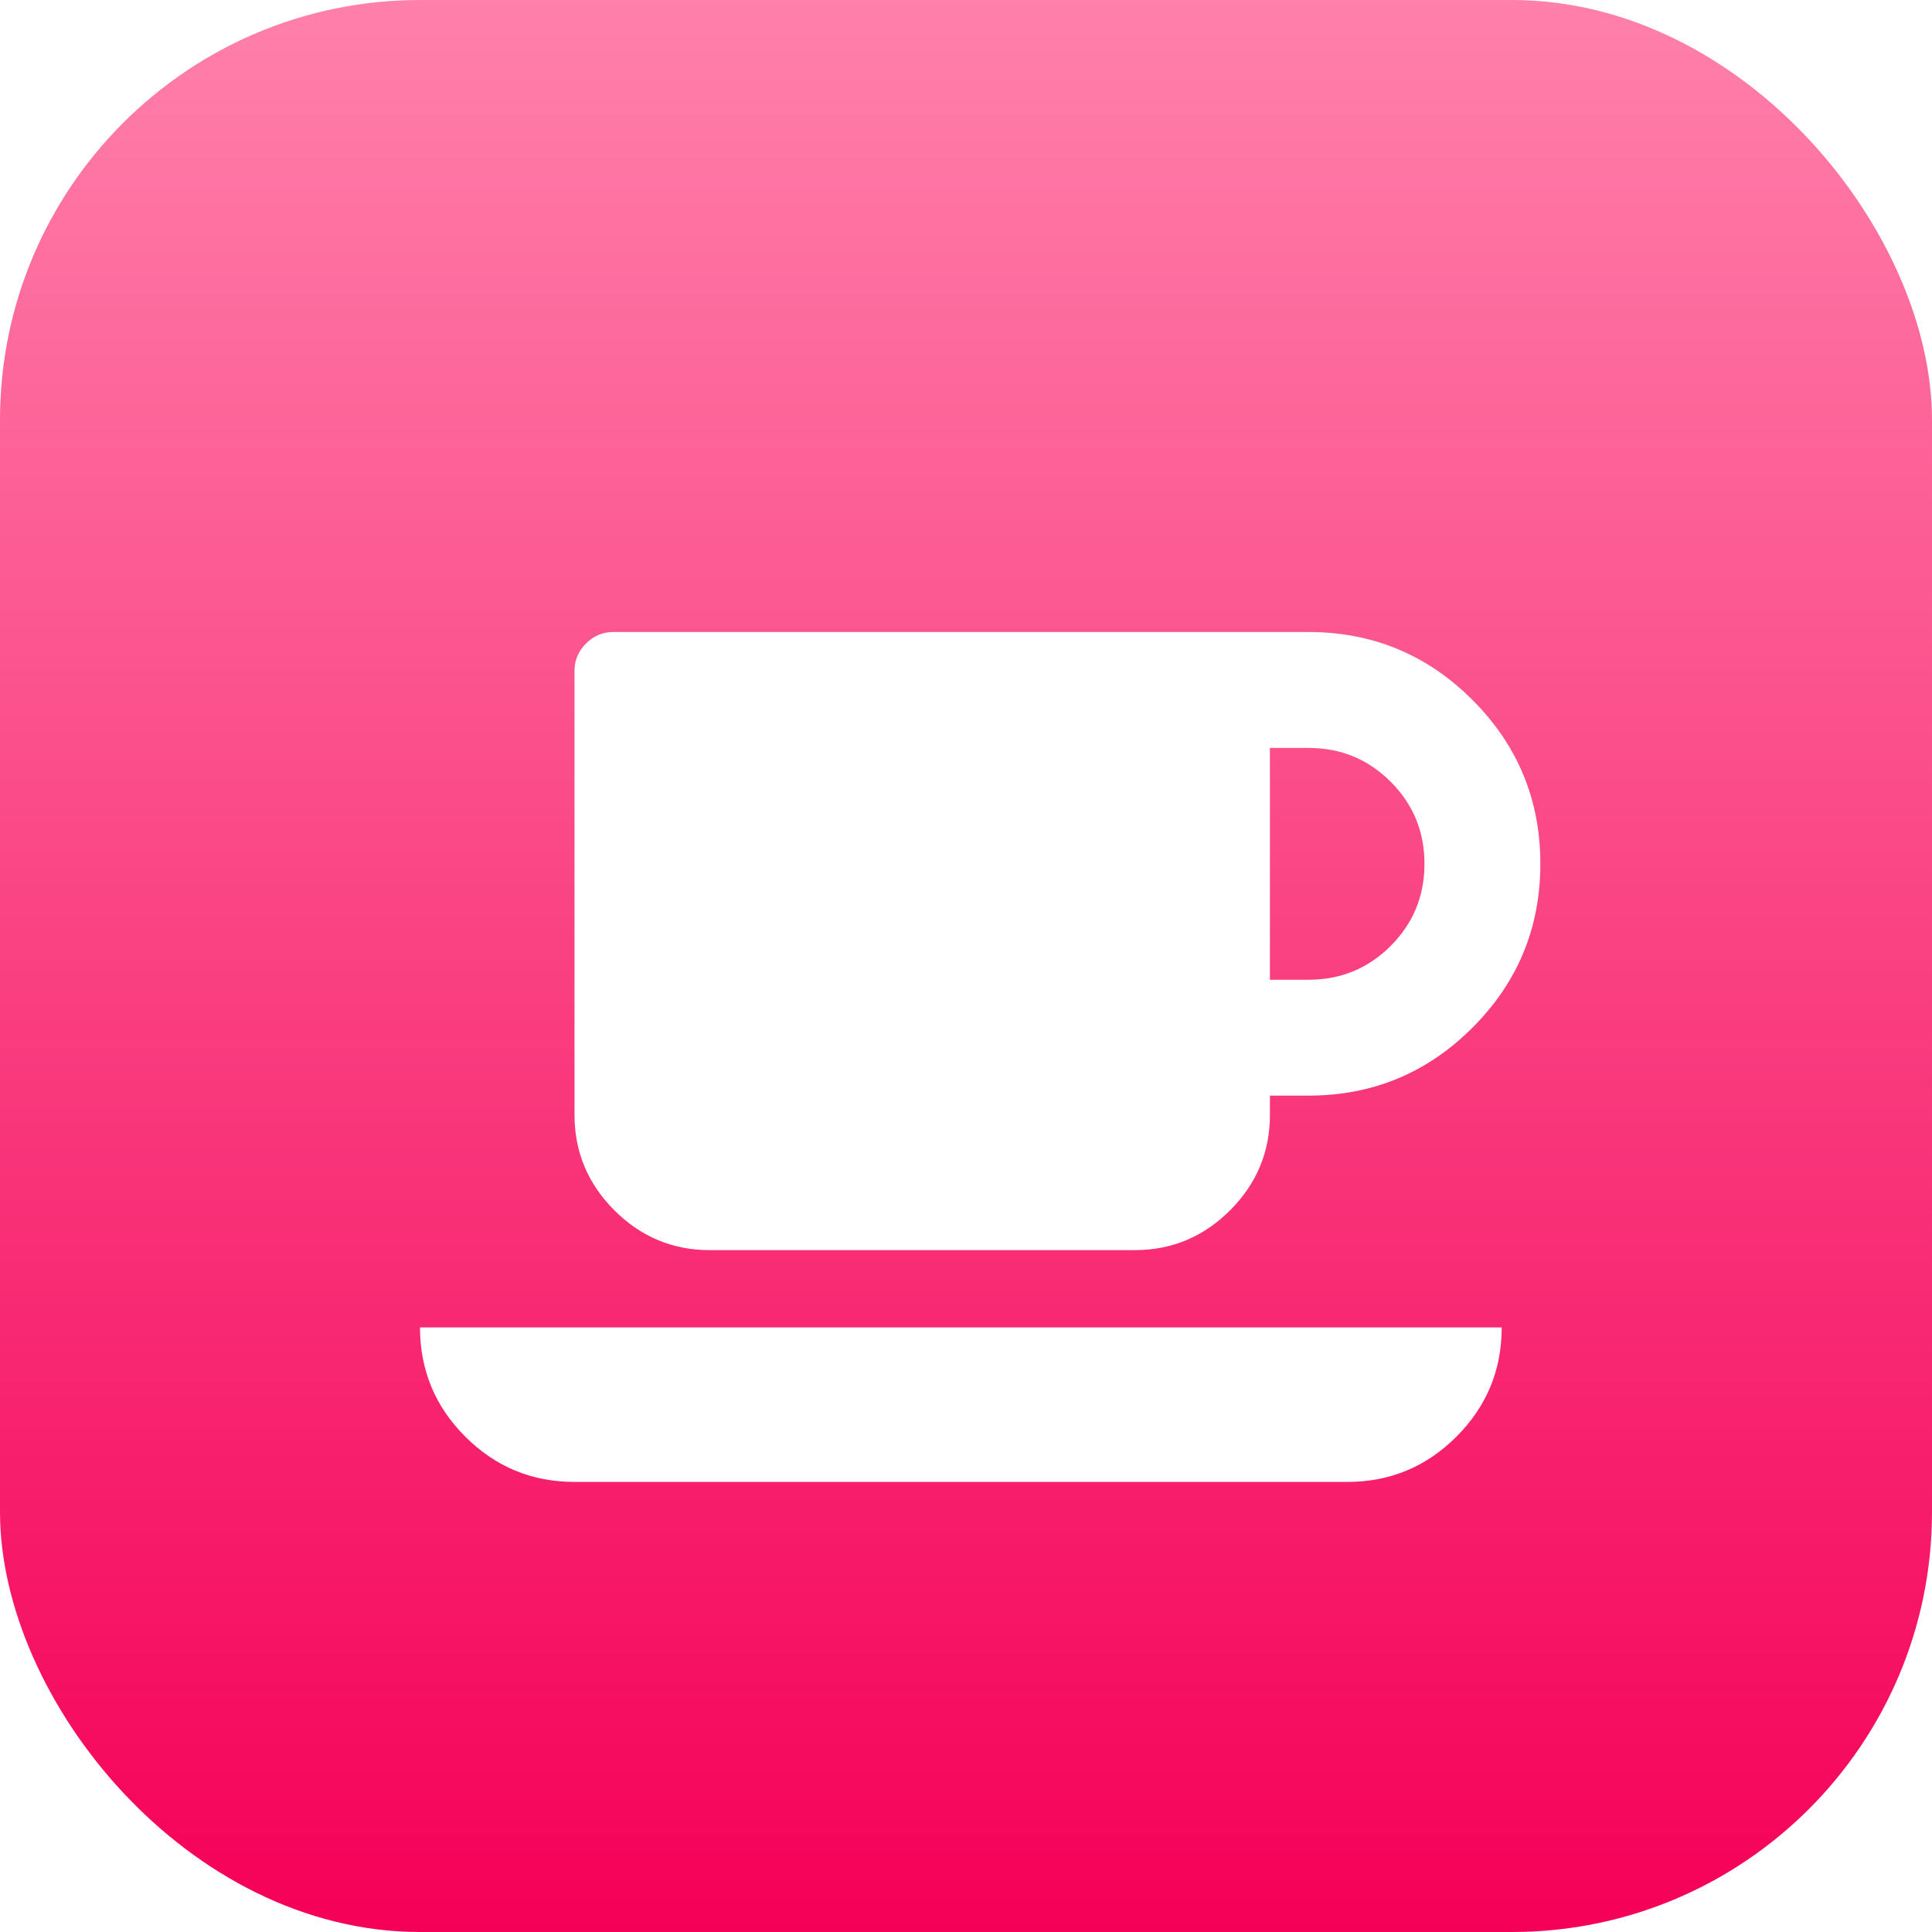 <svg xmlns="http://www.w3.org/2000/svg" width="46" height="46" viewBox="0 0 46 46" fill="none">
    <rect width="46" height="46" rx="10" fill="url(#paint0_linear_666_951)"/>
    <g filter="url(#filter0_d_666_951)">
        <path d="M11.078 32.206C11.797 32.925 12.664 33.284 13.68 33.284H32.076C33.092 33.284 33.959 32.925 34.677 32.206C35.396 31.488 35.755 30.621 35.755 29.605H10C10 30.621 10.36 31.488 11.078 32.206Z" fill="white"/>
        <path fill-rule="evenodd" clip-rule="evenodd" d="M27.017 27.765H16.899C16.017 27.765 15.26 27.449 14.628 26.817C13.996 26.184 13.679 25.427 13.679 24.546V13.968C13.679 13.719 13.771 13.503 13.953 13.321C14.135 13.139 14.35 13.048 14.599 13.048H31.156C32.679 13.048 33.98 13.587 35.058 14.665C36.136 15.743 36.675 17.044 36.675 18.567C36.675 20.091 36.136 21.391 35.058 22.469C33.98 23.547 32.679 24.086 31.156 24.086H30.236V24.546C30.236 25.427 29.92 26.184 29.288 26.817C28.655 27.449 27.898 27.765 27.017 27.765ZM31.156 15.808H30.236V21.327H31.156C31.923 21.327 32.574 21.058 33.111 20.522C33.647 19.985 33.916 19.334 33.916 18.567C33.916 17.8 33.647 17.149 33.111 16.613C32.574 16.076 31.923 15.808 31.156 15.808Z" fill="white"/>
    </g>
    <defs>
        <filter id="filter0_d_666_951" x="8" y="13.048" width="30.675" height="24.236" filterUnits="userSpaceOnUse" color-interpolation-filters="sRGB">
            <feFlood flood-opacity="0" result="BackgroundImageFix"/>
            <feColorMatrix in="SourceAlpha" type="matrix" values="0 0 0 0 0 0 0 0 0 0 0 0 0 0 0 0 0 0 127 0" result="hardAlpha"/>
            <feOffset dy="2"/>
            <feGaussianBlur stdDeviation="1"/>
            <feComposite in2="hardAlpha" operator="out"/>
            <feColorMatrix type="matrix" values="0 0 0 0 0 0 0 0 0 0 0 0 0 0 0 0 0 0 0.2 0"/>
            <feBlend mode="normal" in2="BackgroundImageFix" result="effect1_dropShadow_666_951"/>
            <feBlend mode="normal" in="SourceGraphic" in2="effect1_dropShadow_666_951" result="shape"/>
        </filter>
        <linearGradient id="paint0_linear_666_951" x1="23" y1="0" x2="23" y2="46" gradientUnits="userSpaceOnUse">
            <stop stop-color="#FF80AB"/>
            <stop offset="1" stop-color="#F50057"/>
        </linearGradient>
    </defs>
</svg>
